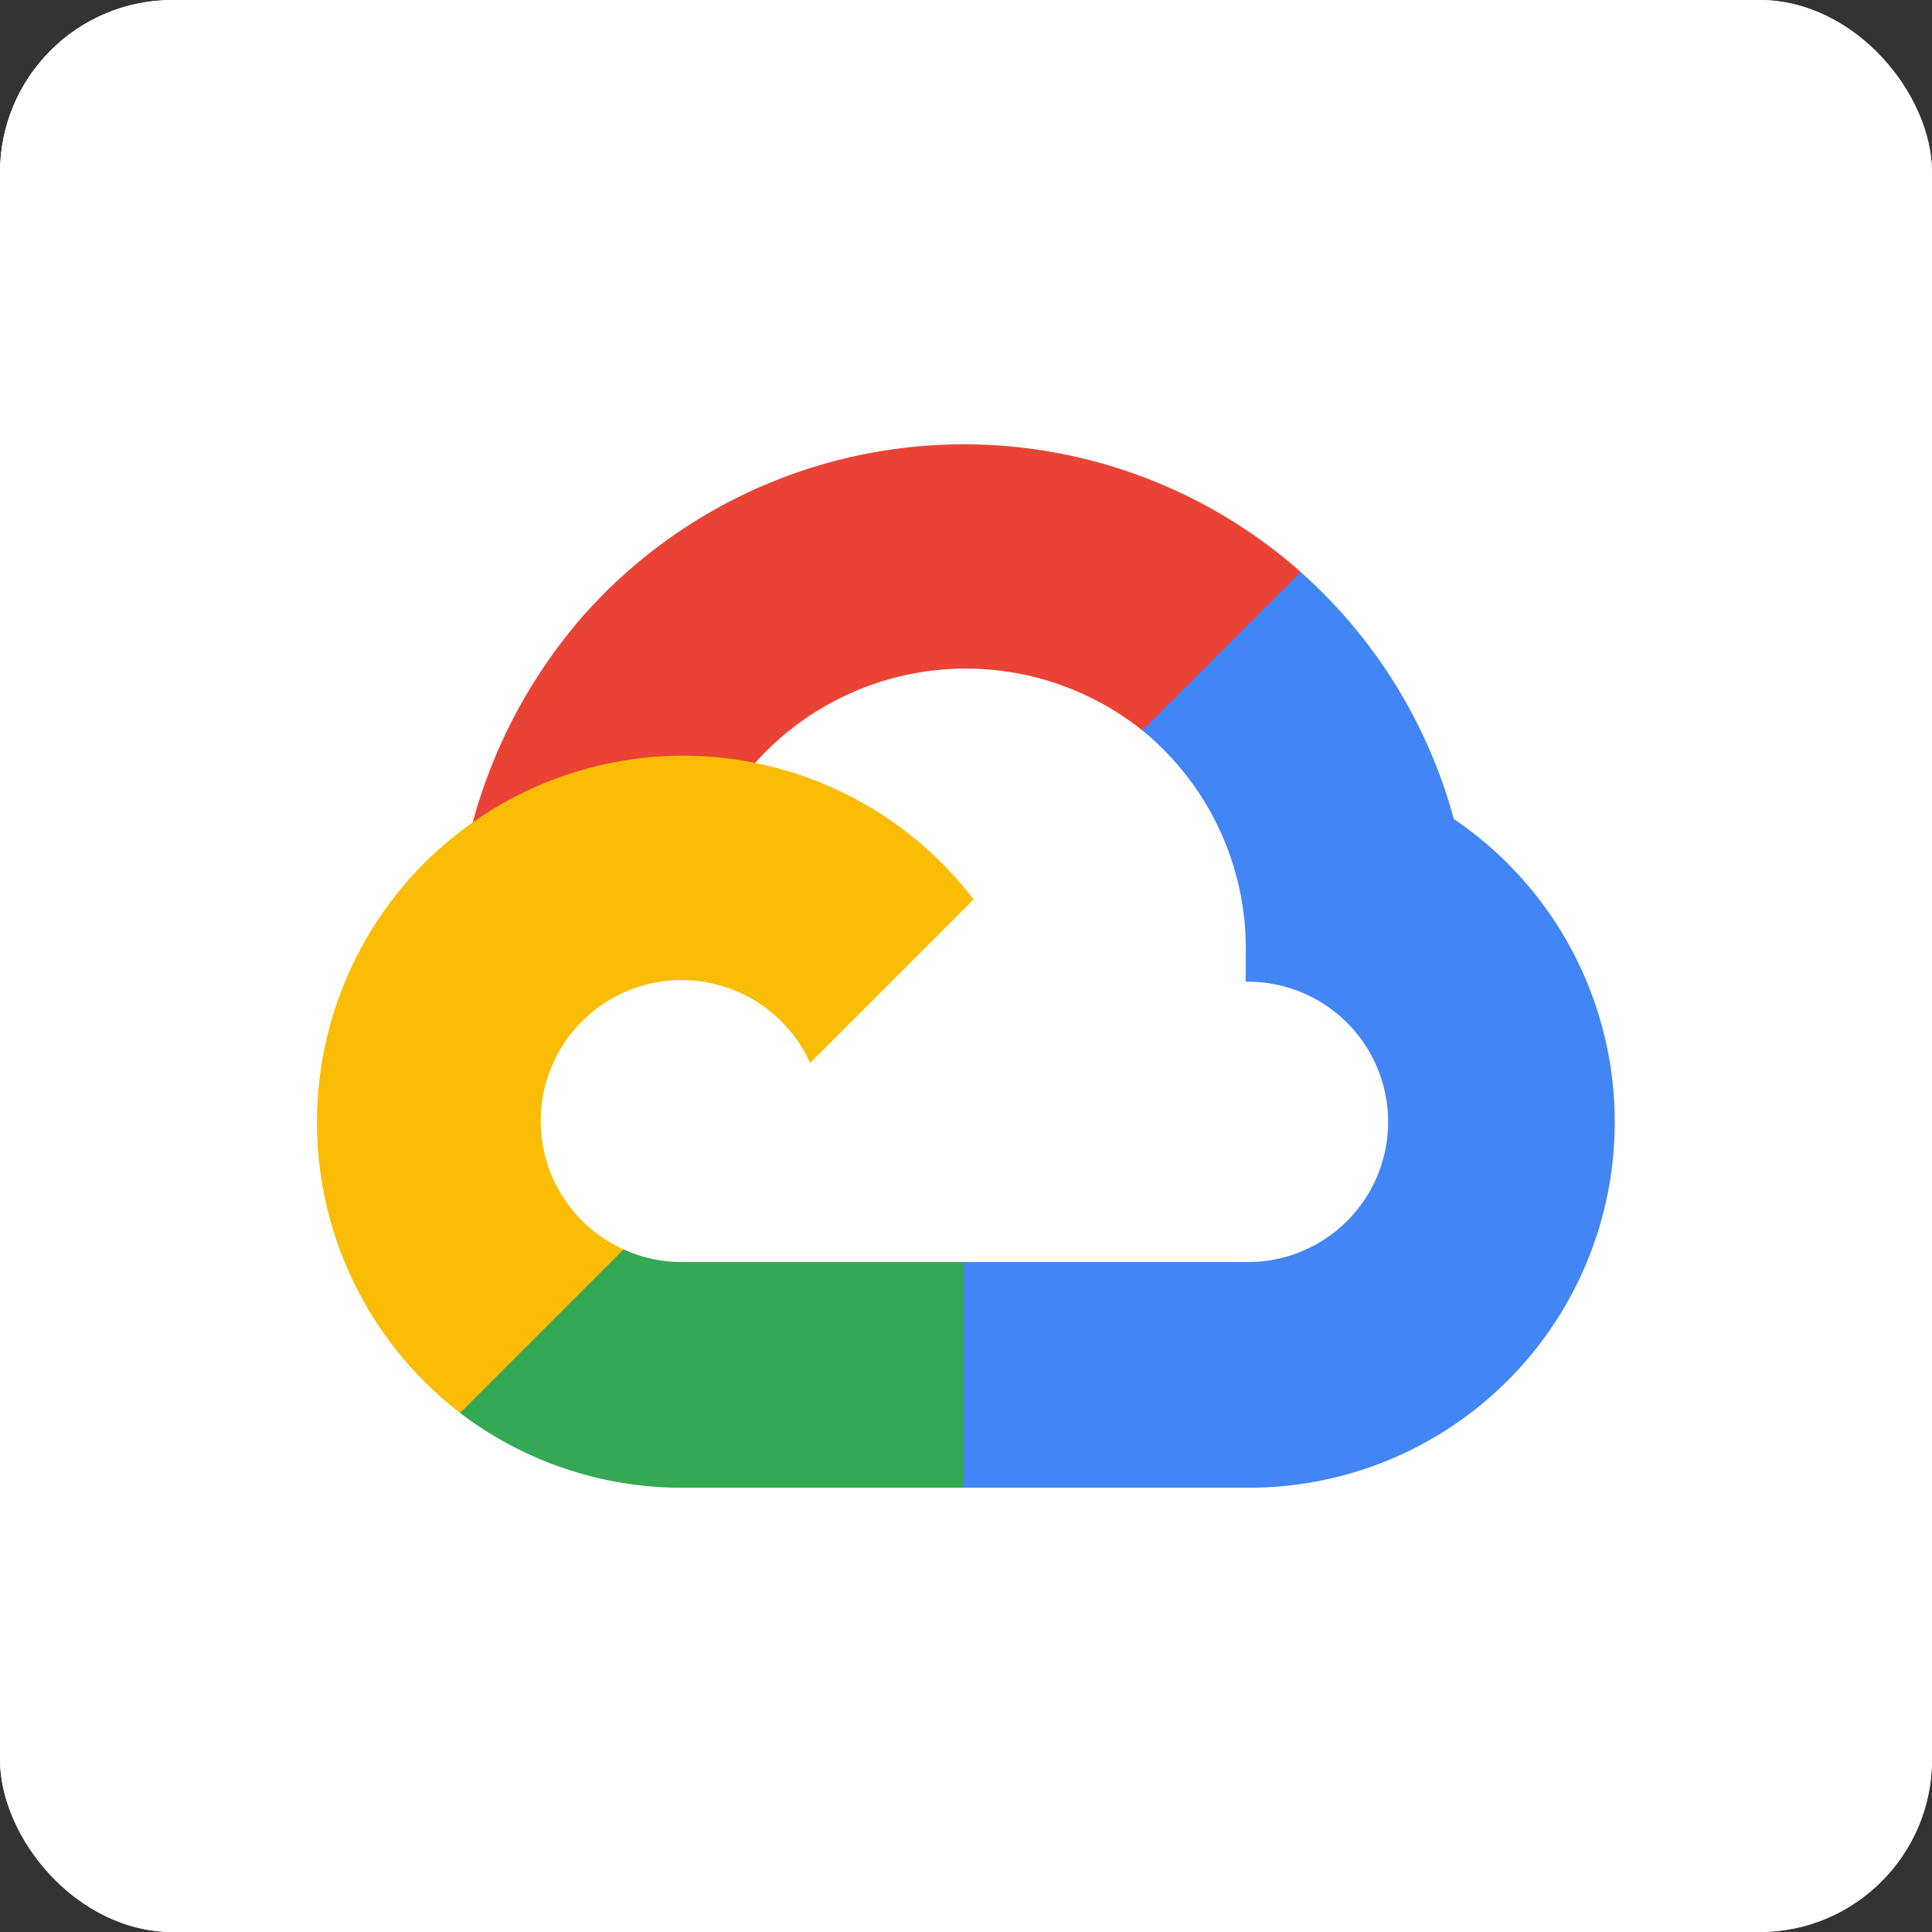 <svg id="google" xmlns="http://www.w3.org/2000/svg" width="56" height="56" viewBox="0 0 56 56">
  <rect x="0" y="0" width="56" height="56" fill="#333333" stroke="none"/>
  <g id="back" fill="#fff" stroke="#fff" stroke-width="1">
    <rect width="56" height="56" rx="5" stroke="none"/>
    <rect x="0.5" y="0.5" width="55" height="55" rx="4.5" fill="none"/>
  </g>
  <g id="icon" transform="translate(-49 -153.763)">
    <path id="Path_1606" data-name="Path 1606" d="M51.225,8.351,54.5,5.081,54.714,3.7A14.734,14.734,0,0,0,33.907,4.986a15.12,15.12,0,0,0-3.19,5.975l1.171-.165L38.43,9.717l.505-.516a8.194,8.194,0,0,1,11.189-.907Z" transform="translate(31.985 166.639)" fill="#ea4335"/>
    <path id="Path_1607" data-name="Path 1607" d="M137.02,32.357a14.734,14.734,0,0,0-4.441-7.161l-4.59,4.59a8.159,8.159,0,0,1,3,6.472v.815a4.063,4.063,0,1,1,0,8.125H122.8l-.8.872v4.9l.8.769h8.182a10.6,10.6,0,0,0,6.036-19.383" transform="translate(-45.88 145.146)" fill="#4285f4"/>
    <path id="Path_1608" data-name="Path 1608" d="M34.638,165.7h8.171v-6.541H34.638a4.008,4.008,0,0,1-1.675-.367l-1.16.355L28.51,162.42l-.287,1.113a10.6,10.6,0,0,0,6.415,2.169" transform="translate(34.112 31.184)" fill="#34a853"/>
    <path id="Path_1609" data-name="Path 1609" d="M10.563,61.425a10.627,10.627,0,0,0-6.415,19.05l4.74-4.739a4.085,4.085,0,1,1,5.405-5.405l4.74-4.74a10.615,10.615,0,0,0-8.469-4.166" transform="translate(58.187 114.242)" fill="#fbbc05"/>
  </g>
</svg>
